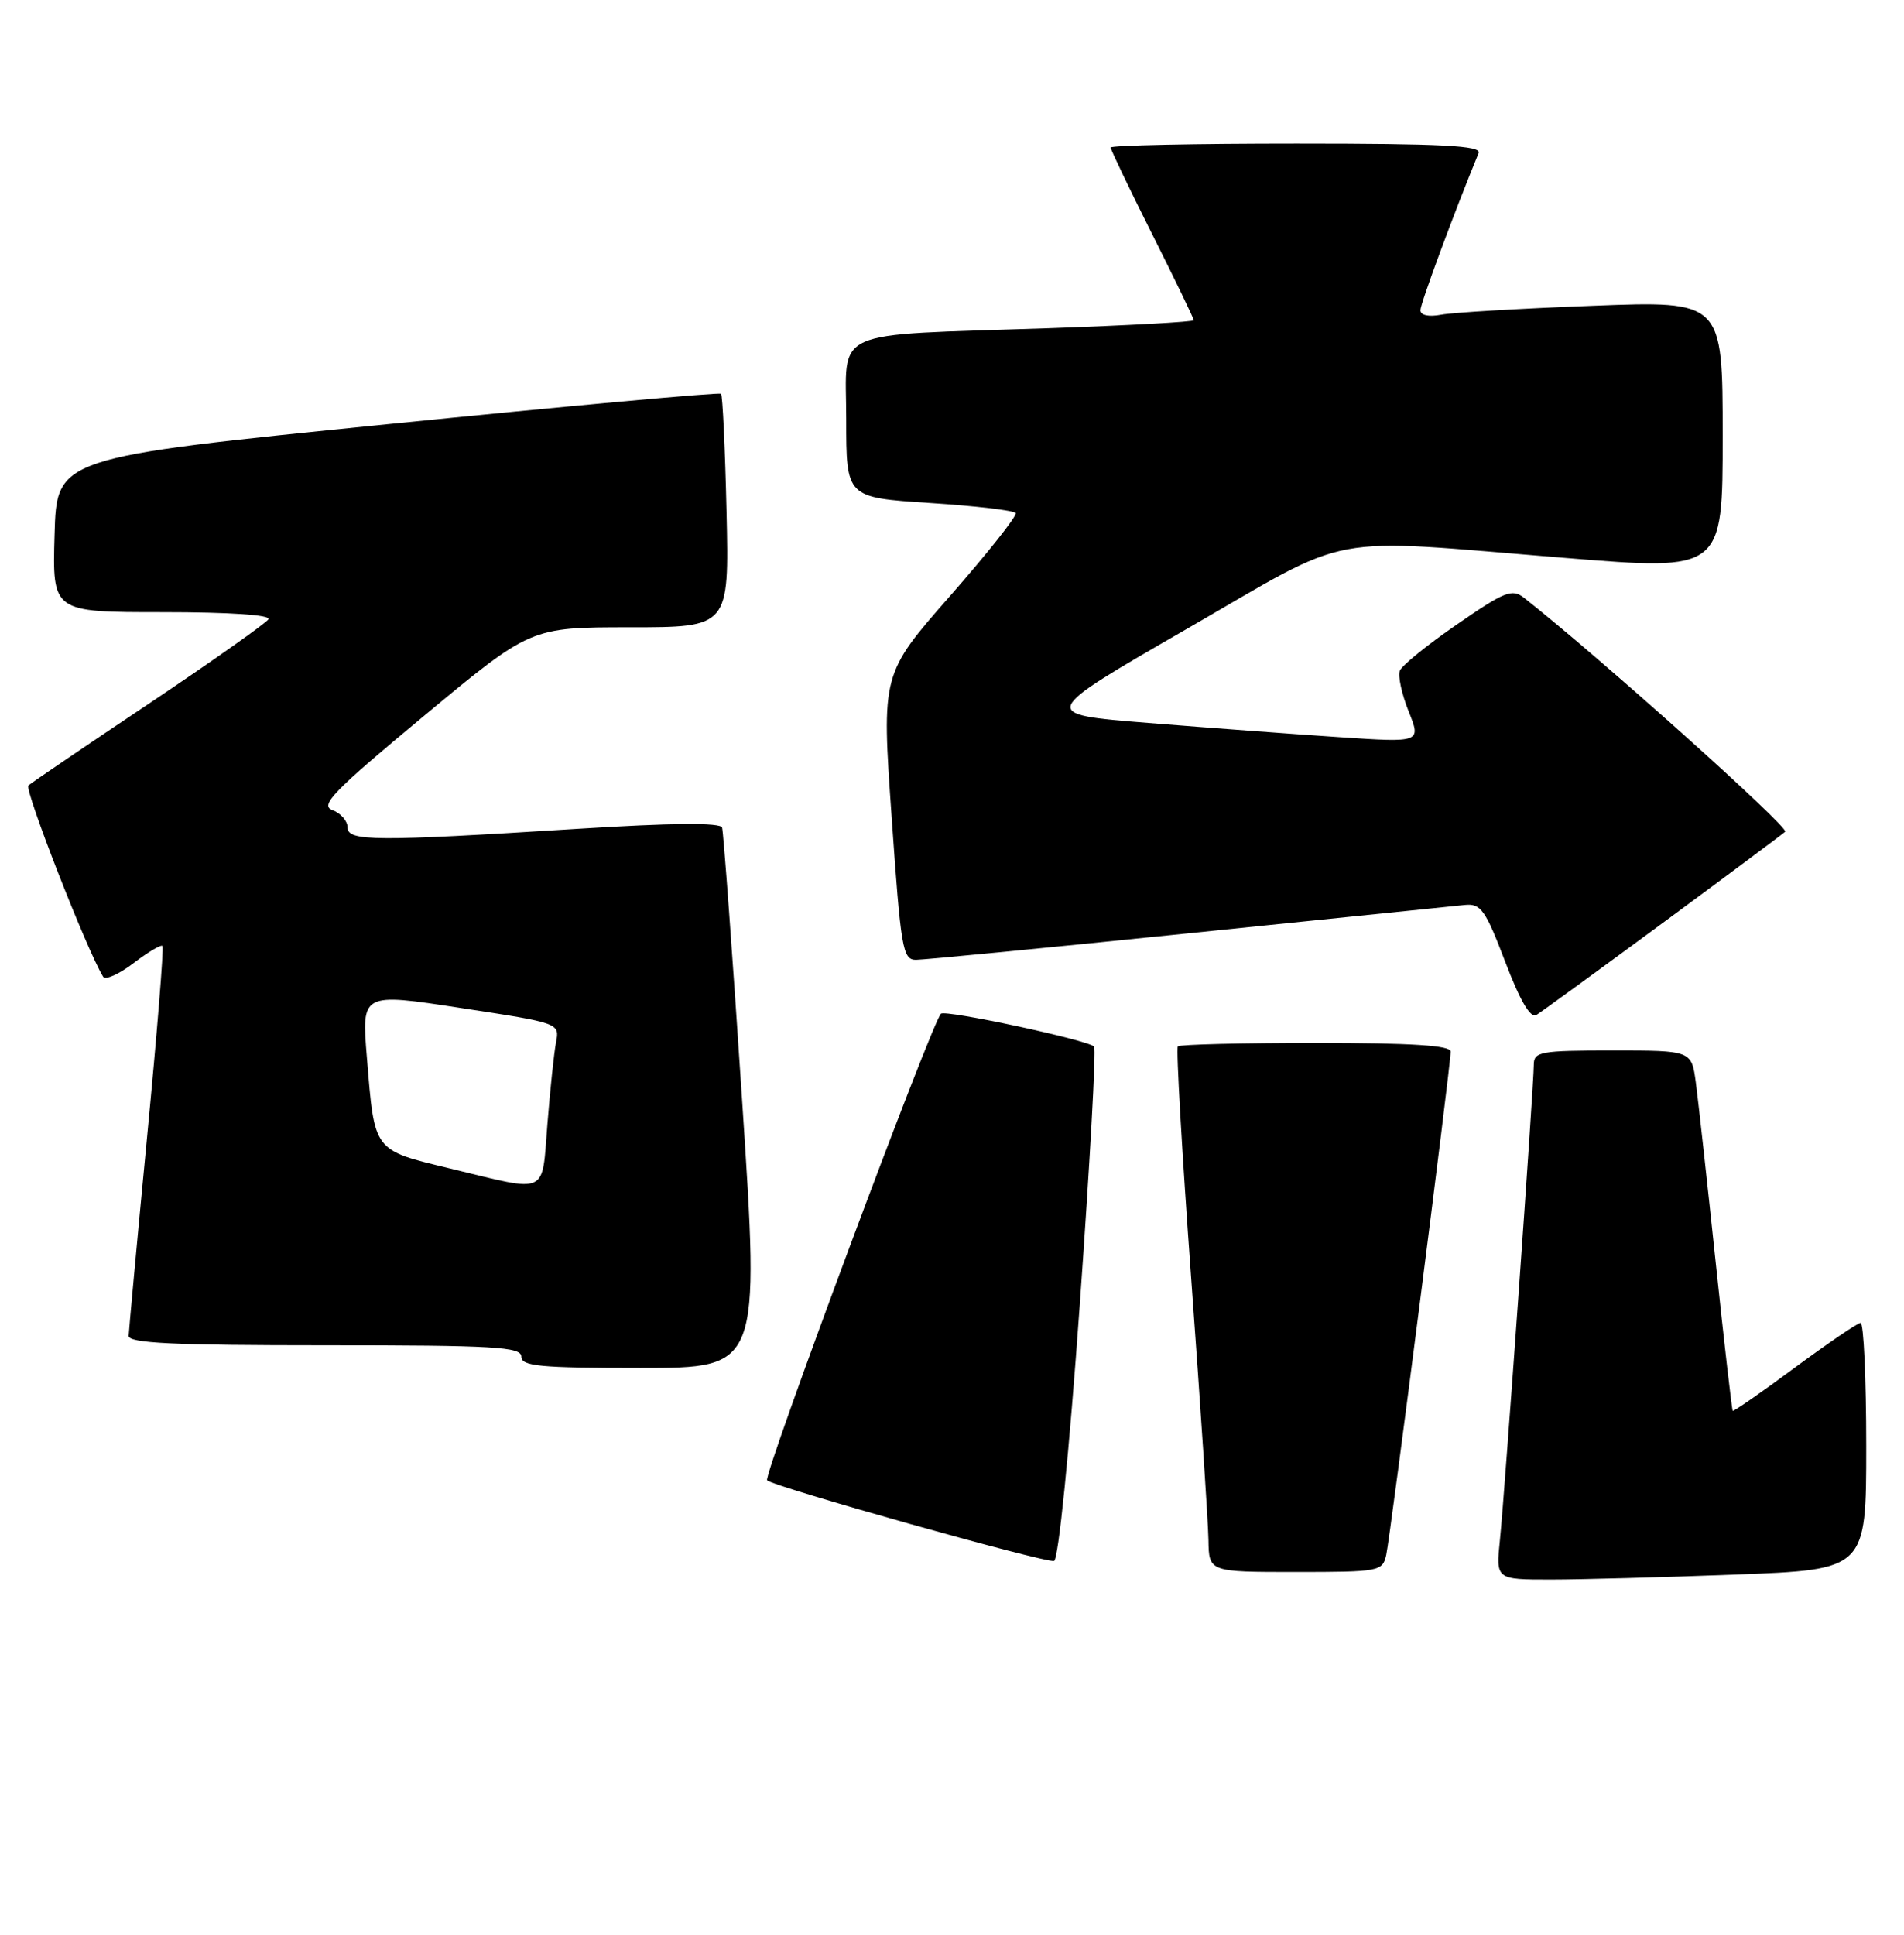 <?xml version="1.0" encoding="UTF-8" standalone="no"?>
<!DOCTYPE svg PUBLIC "-//W3C//DTD SVG 1.1//EN" "http://www.w3.org/Graphics/SVG/1.1/DTD/svg11.dtd" >
<svg xmlns="http://www.w3.org/2000/svg" xmlns:xlink="http://www.w3.org/1999/xlink" version="1.1" viewBox="0 0 252 256">
 <g >
 <path fill="currentColor"
d=" M 229.75 208.34 C 247.00 207.69 247.00 207.69 247.00 191.34 C 247.00 182.35 246.66 175.02 246.25 175.04 C 245.84 175.06 241.91 177.74 237.52 180.98 C 233.14 184.23 229.45 186.78 229.33 186.67 C 229.22 186.55 228.20 177.69 227.07 166.98 C 225.94 156.26 224.76 145.59 224.45 143.25 C 223.88 139.00 223.88 139.00 213.44 139.00 C 203.85 139.00 203.00 139.15 203.00 140.90 C 203.00 143.65 199.16 197.52 198.52 203.75 C 197.98 209.00 197.98 209.00 205.24 209.00 C 209.23 209.00 220.26 208.70 229.75 208.34 Z  M 183.47 205.75 C 184.02 203.30 192.00 141.00 192.00 139.14 C 192.00 138.33 186.84 138.00 174.17 138.00 C 164.36 138.00 156.13 138.20 155.89 138.45 C 155.64 138.69 156.44 152.53 157.66 169.20 C 158.88 185.86 159.90 201.41 159.94 203.75 C 160.00 208.00 160.00 208.00 171.48 208.00 C 182.57 208.00 182.98 207.92 183.47 205.75 Z  M 142.91 172.66 C 144.24 154.14 145.09 138.76 144.81 138.48 C 143.95 137.61 125.10 133.57 124.54 134.13 C 123.29 135.38 100.96 195.29 101.53 195.87 C 102.38 196.72 138.23 206.80 139.50 206.54 C 140.08 206.42 141.50 192.34 142.91 172.66 Z  M 98.23 145.75 C 96.95 126.36 95.75 110.05 95.57 109.50 C 95.36 108.83 88.94 108.88 76.38 109.67 C 49.48 111.36 46.00 111.33 46.00 109.47 C 46.00 108.63 45.10 107.60 44.00 107.19 C 42.29 106.56 44.10 104.70 56.11 94.73 C 70.22 83.00 70.22 83.00 83.36 83.00 C 96.50 83.00 96.50 83.00 96.16 67.75 C 95.97 59.36 95.64 52.32 95.43 52.10 C 95.22 51.89 75.35 53.70 51.27 56.13 C 7.50 60.55 7.50 60.55 7.22 70.78 C 6.93 81.00 6.93 81.00 21.52 81.00 C 30.43 81.00 35.89 81.37 35.53 81.94 C 35.21 82.46 28.10 87.48 19.73 93.09 C 11.35 98.69 4.17 103.57 3.76 103.93 C 3.18 104.44 11.52 125.79 13.65 129.24 C 13.94 129.71 15.74 128.91 17.66 127.45 C 19.57 125.99 21.30 124.96 21.50 125.16 C 21.70 125.36 20.78 136.77 19.46 150.51 C 18.14 164.26 17.05 176.06 17.03 176.75 C 17.01 177.72 22.85 178.00 43.00 178.00 C 65.44 178.00 69.00 178.21 69.00 179.50 C 69.00 180.77 71.42 181.00 84.78 181.00 C 100.56 181.00 100.56 181.00 98.23 145.75 Z  M 220.00 122.17 C 228.53 115.88 235.85 110.43 236.27 110.05 C 236.87 109.51 211.44 86.74 201.72 79.11 C 200.14 77.86 199.16 78.25 192.85 82.61 C 188.94 85.30 185.53 88.06 185.27 88.75 C 185.00 89.44 185.53 91.86 186.44 94.13 C 188.09 98.26 188.09 98.26 177.29 97.54 C 171.36 97.15 159.97 96.30 152.00 95.66 C 137.50 94.50 137.50 94.50 157.00 83.26 C 179.54 70.27 174.64 71.19 207.25 73.83 C 228.00 75.52 228.00 75.52 228.00 57.66 C 228.00 39.80 228.00 39.80 210.75 40.46 C 201.26 40.82 192.26 41.35 190.75 41.64 C 189.08 41.95 188.00 41.72 188.00 41.04 C 188.00 40.16 192.45 28.15 195.70 20.25 C 196.10 19.27 190.90 19.00 171.61 19.00 C 158.07 19.00 147.00 19.23 147.00 19.52 C 147.00 19.80 149.47 24.97 152.50 31.00 C 155.53 37.03 158.00 42.15 158.00 42.37 C 158.00 42.59 149.34 43.06 138.75 43.43 C 109.46 44.42 112.00 43.28 112.00 55.50 C 112.00 65.83 112.00 65.83 123.02 66.55 C 129.08 66.94 134.22 67.54 134.43 67.89 C 134.64 68.23 130.74 73.16 125.75 78.85 C 116.68 89.18 116.68 89.18 118.01 108.09 C 119.23 125.53 119.47 127.00 121.23 127.00 C 122.27 127.00 138.51 125.42 157.31 123.49 C 176.12 121.56 192.57 119.87 193.88 119.74 C 195.99 119.53 196.60 120.38 199.22 127.26 C 201.18 132.41 202.56 134.77 203.34 134.30 C 203.98 133.91 211.47 128.45 220.00 122.17 Z  M 59.61 154.62 C 49.33 152.13 49.59 152.48 48.56 139.93 C 47.85 131.36 47.85 131.36 60.96 133.37 C 74.08 135.37 74.08 135.37 73.59 137.93 C 73.32 139.35 72.81 144.21 72.45 148.75 C 71.69 158.26 72.72 157.79 59.61 154.62 Z "/>
</g>
</svg>